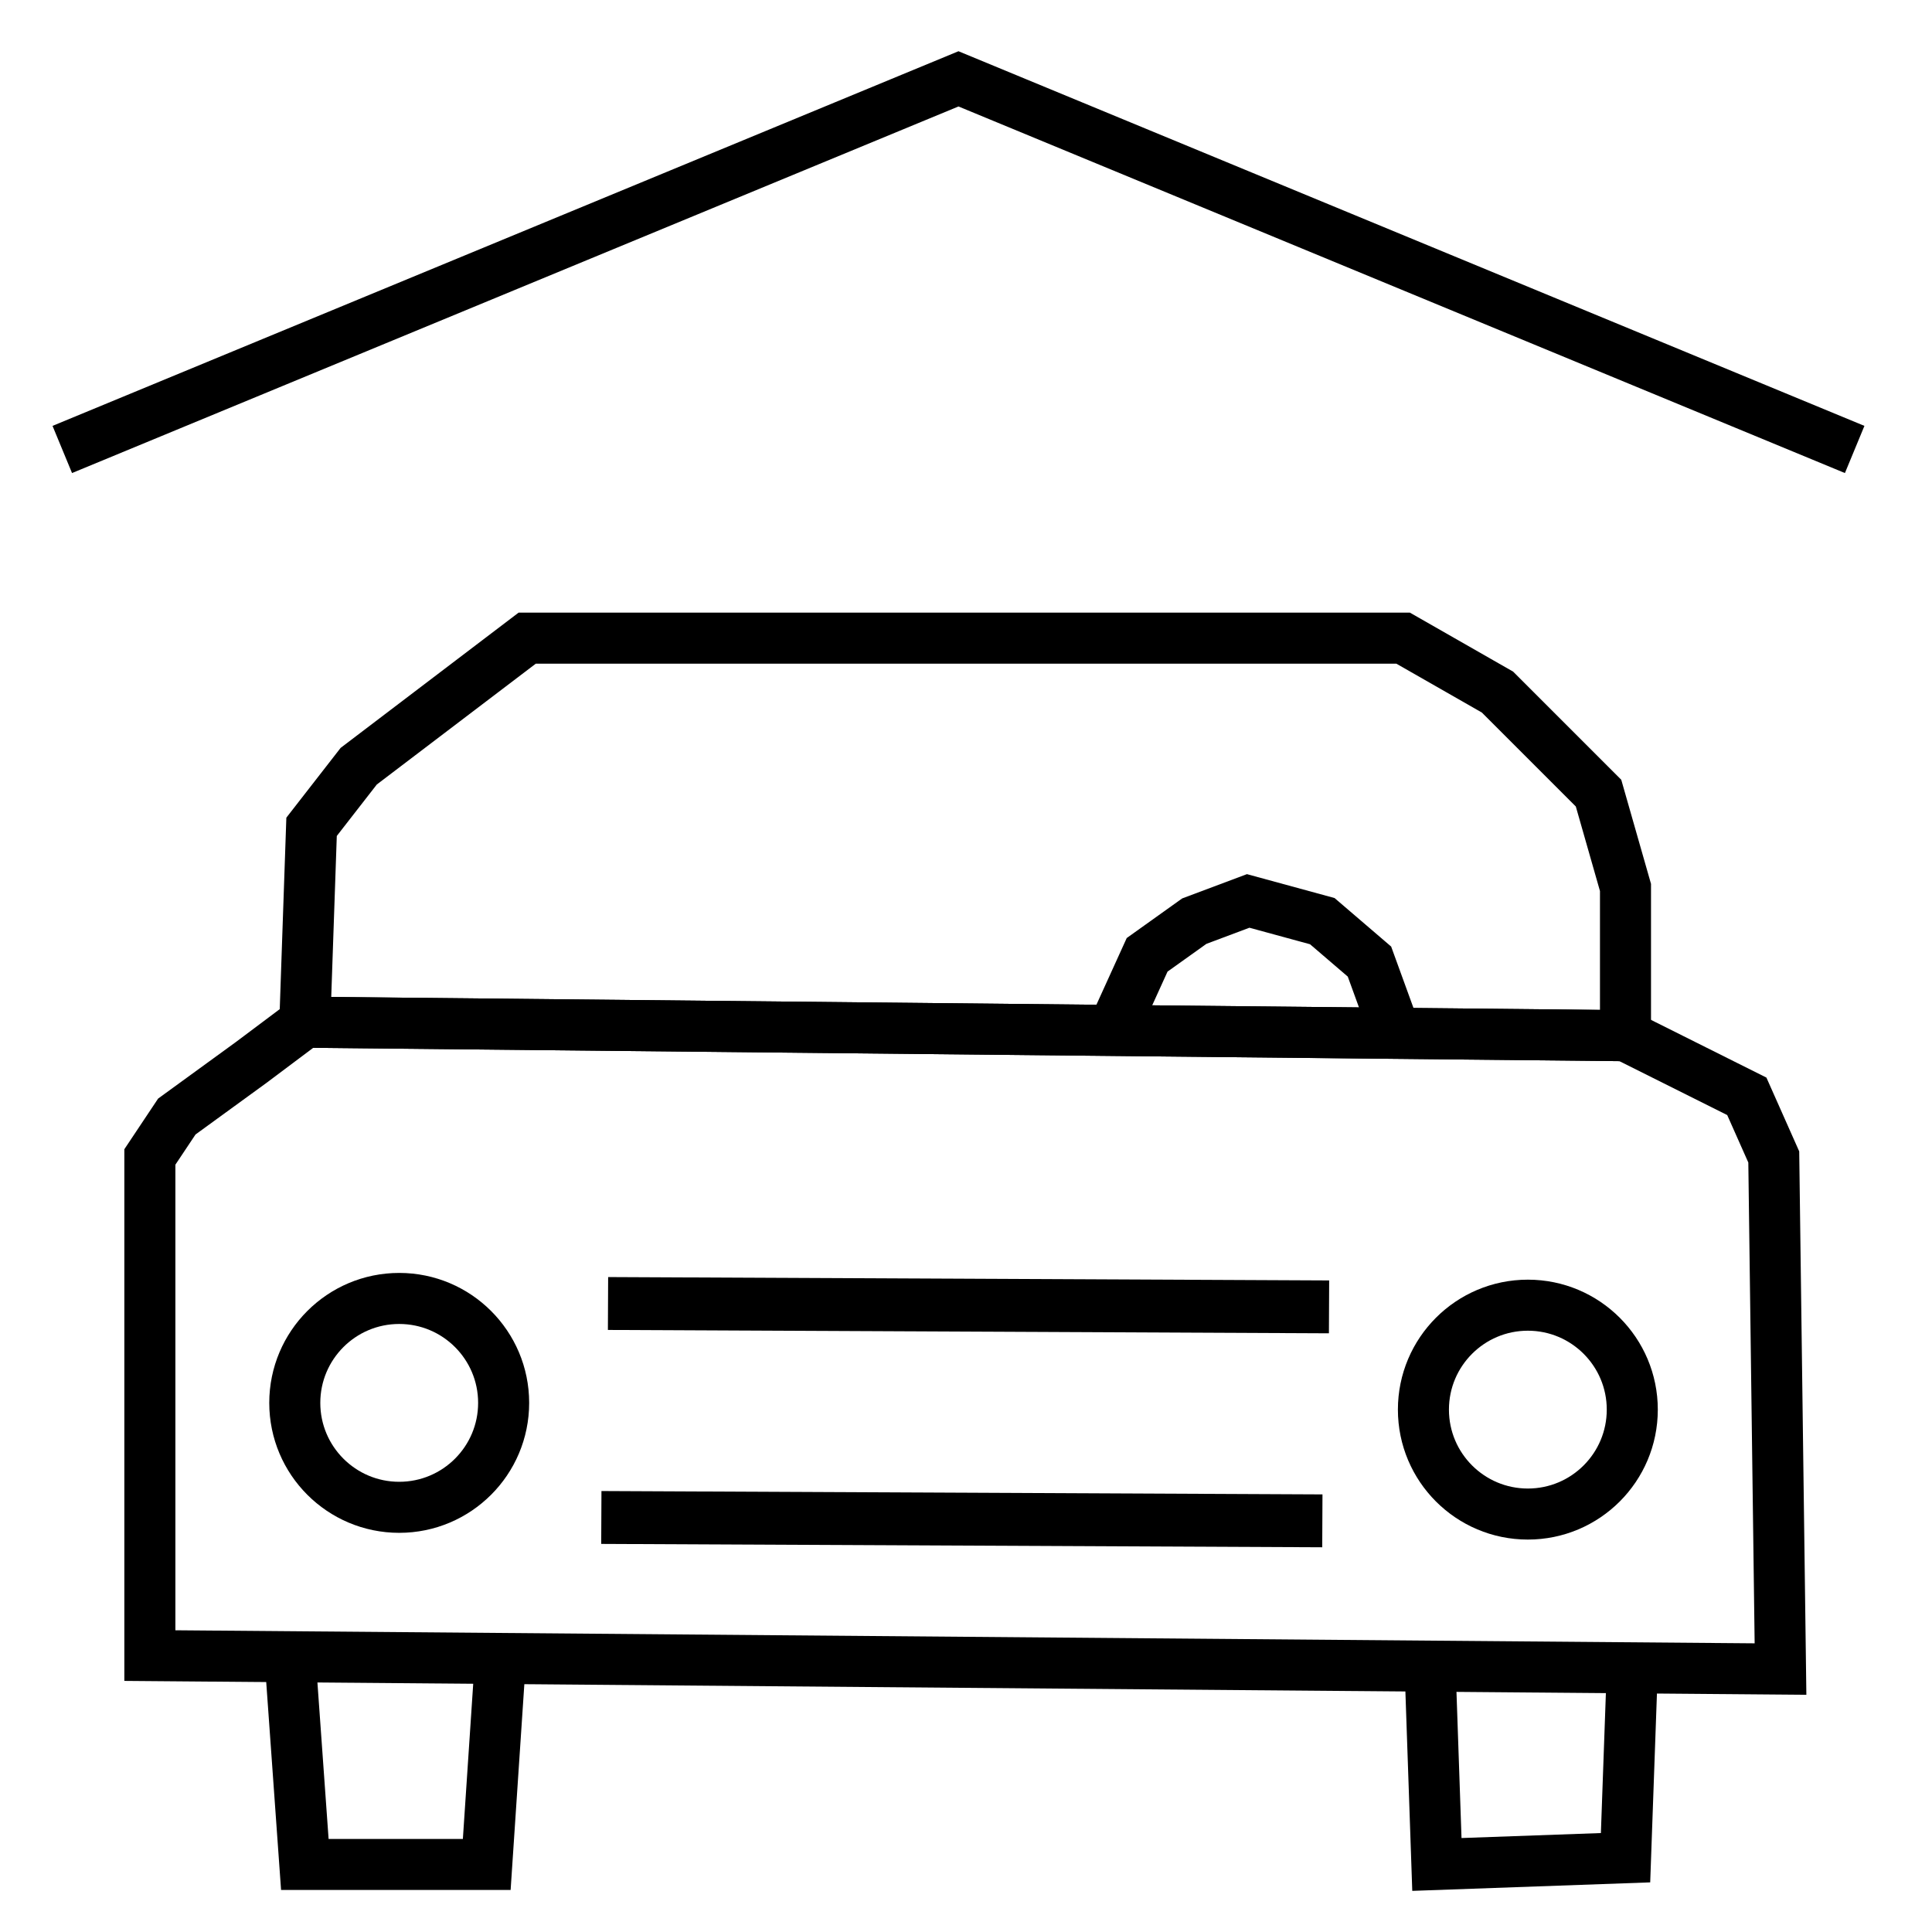 <?xml version="1.0" encoding="UTF-8" standalone="no"?>
<svg
   xmlns:dc="http://purl.org/dc/elements/1.1/"
   xmlns:cc="http://creativecommons.org/ns#"
   xmlns:rdf="http://www.w3.org/1999/02/22-rdf-syntax-ns#"
   xmlns:svg="http://www.w3.org/2000/svg"
   xmlns="http://www.w3.org/2000/svg"
   id="svg4592"
   version="1.1"
   viewBox="0 0 26.458 26.458"
   height="100"
   width="100">
  <defs
     id="defs4586" />
  <g
     transform="translate(0,-270.542)"
     id="layer1">
    <g
       id="g5354"
       transform="matrix(0.699,0,0,0.699,-802.974,146.187)">
      <path
         style="fill:none;stroke:#000000;stroke-width:1px;stroke-linecap:butt;stroke-linejoin:miter;stroke-opacity:1"
         d="m 1149.967,186.71 17.558,-7.261 17.558,7.261"
         id="path5294" />
      <path
         style="fill:none;stroke:#000000;stroke-width:1px;stroke-linecap:butt;stroke-linejoin:miter;stroke-opacity:1"
         d="m 1154.719,197.931 0.132,-3.828 0.924,-1.188 3.3,-2.508 h 17.162 l 1.848,1.056 1.98,1.98 0.528,1.848 v 2.904 z"
         id="path5296" />
      <path
         style="fill:none;stroke:#000000;stroke-width:1px;stroke-linecap:butt;stroke-linejoin:miter;stroke-opacity:1"
         d="m 1170.561,198.063 0.66,-1.452 0.924,-0.66 1.056,-0.396 1.452,0.396 0.924,0.792 0.528,1.452"
         id="path5298" />
      <path
         style="fill:none;stroke:#000000;stroke-width:1px;stroke-linecap:butt;stroke-linejoin:miter;stroke-opacity:1"
         d="m 1180.594,198.195 2.376,1.188 0.528,1.188 0.132,10.033 -31.947,-0.264 v -9.769 l 0.528,-0.792 1.452,-1.056 1.056,-0.792 z"
         id="path5300" />
      <path
         style="fill:none;stroke:#000000;stroke-width:1px;stroke-linecap:butt;stroke-linejoin:miter;stroke-opacity:1"
         d="m 1176.766,210.604 0.132,3.828 3.696,-0.132 0.132,-3.696 v 0 0"
         id="path5302" />
      <path
         style="fill:none;stroke:#000000;stroke-width:1px;stroke-linecap:butt;stroke-linejoin:miter;stroke-opacity:1"
         d="m 1154.455,210.736 0.264,3.696 h 3.564 l 0.264,-3.96"
         id="path5304" />
      <path
         style="fill:none;stroke:#000000;stroke-width:1.036px;stroke-linecap:butt;stroke-linejoin:miter;stroke-opacity:1"
         d="m 1160.528,207.634 14.126,0.066"
         id="path5310" />
      <path
         style="fill:none;stroke:#000000;stroke-width:1.036px;stroke-linecap:butt;stroke-linejoin:miter;stroke-opacity:1"
         d="m 1160.659,203.442 14.126,0.066"
         id="path5310-5" />
      <circle
         style="fill:none;fill-opacity:1;stroke:#000000;stroke-width:1;stroke-miterlimit:4;stroke-dasharray:none;stroke-opacity:1"
         id="path5327"
         cx="1156.568"
         cy="205.389"
         r="2.046" />
      <circle
         style="fill:none;fill-opacity:1;stroke:#000000;stroke-width:1;stroke-miterlimit:4;stroke-dasharray:none;stroke-opacity:1"
         id="path5327-6"
         cx="1178.68"
         cy="205.521"
         r="2.046" />
    </g>
  </g>
</svg>

